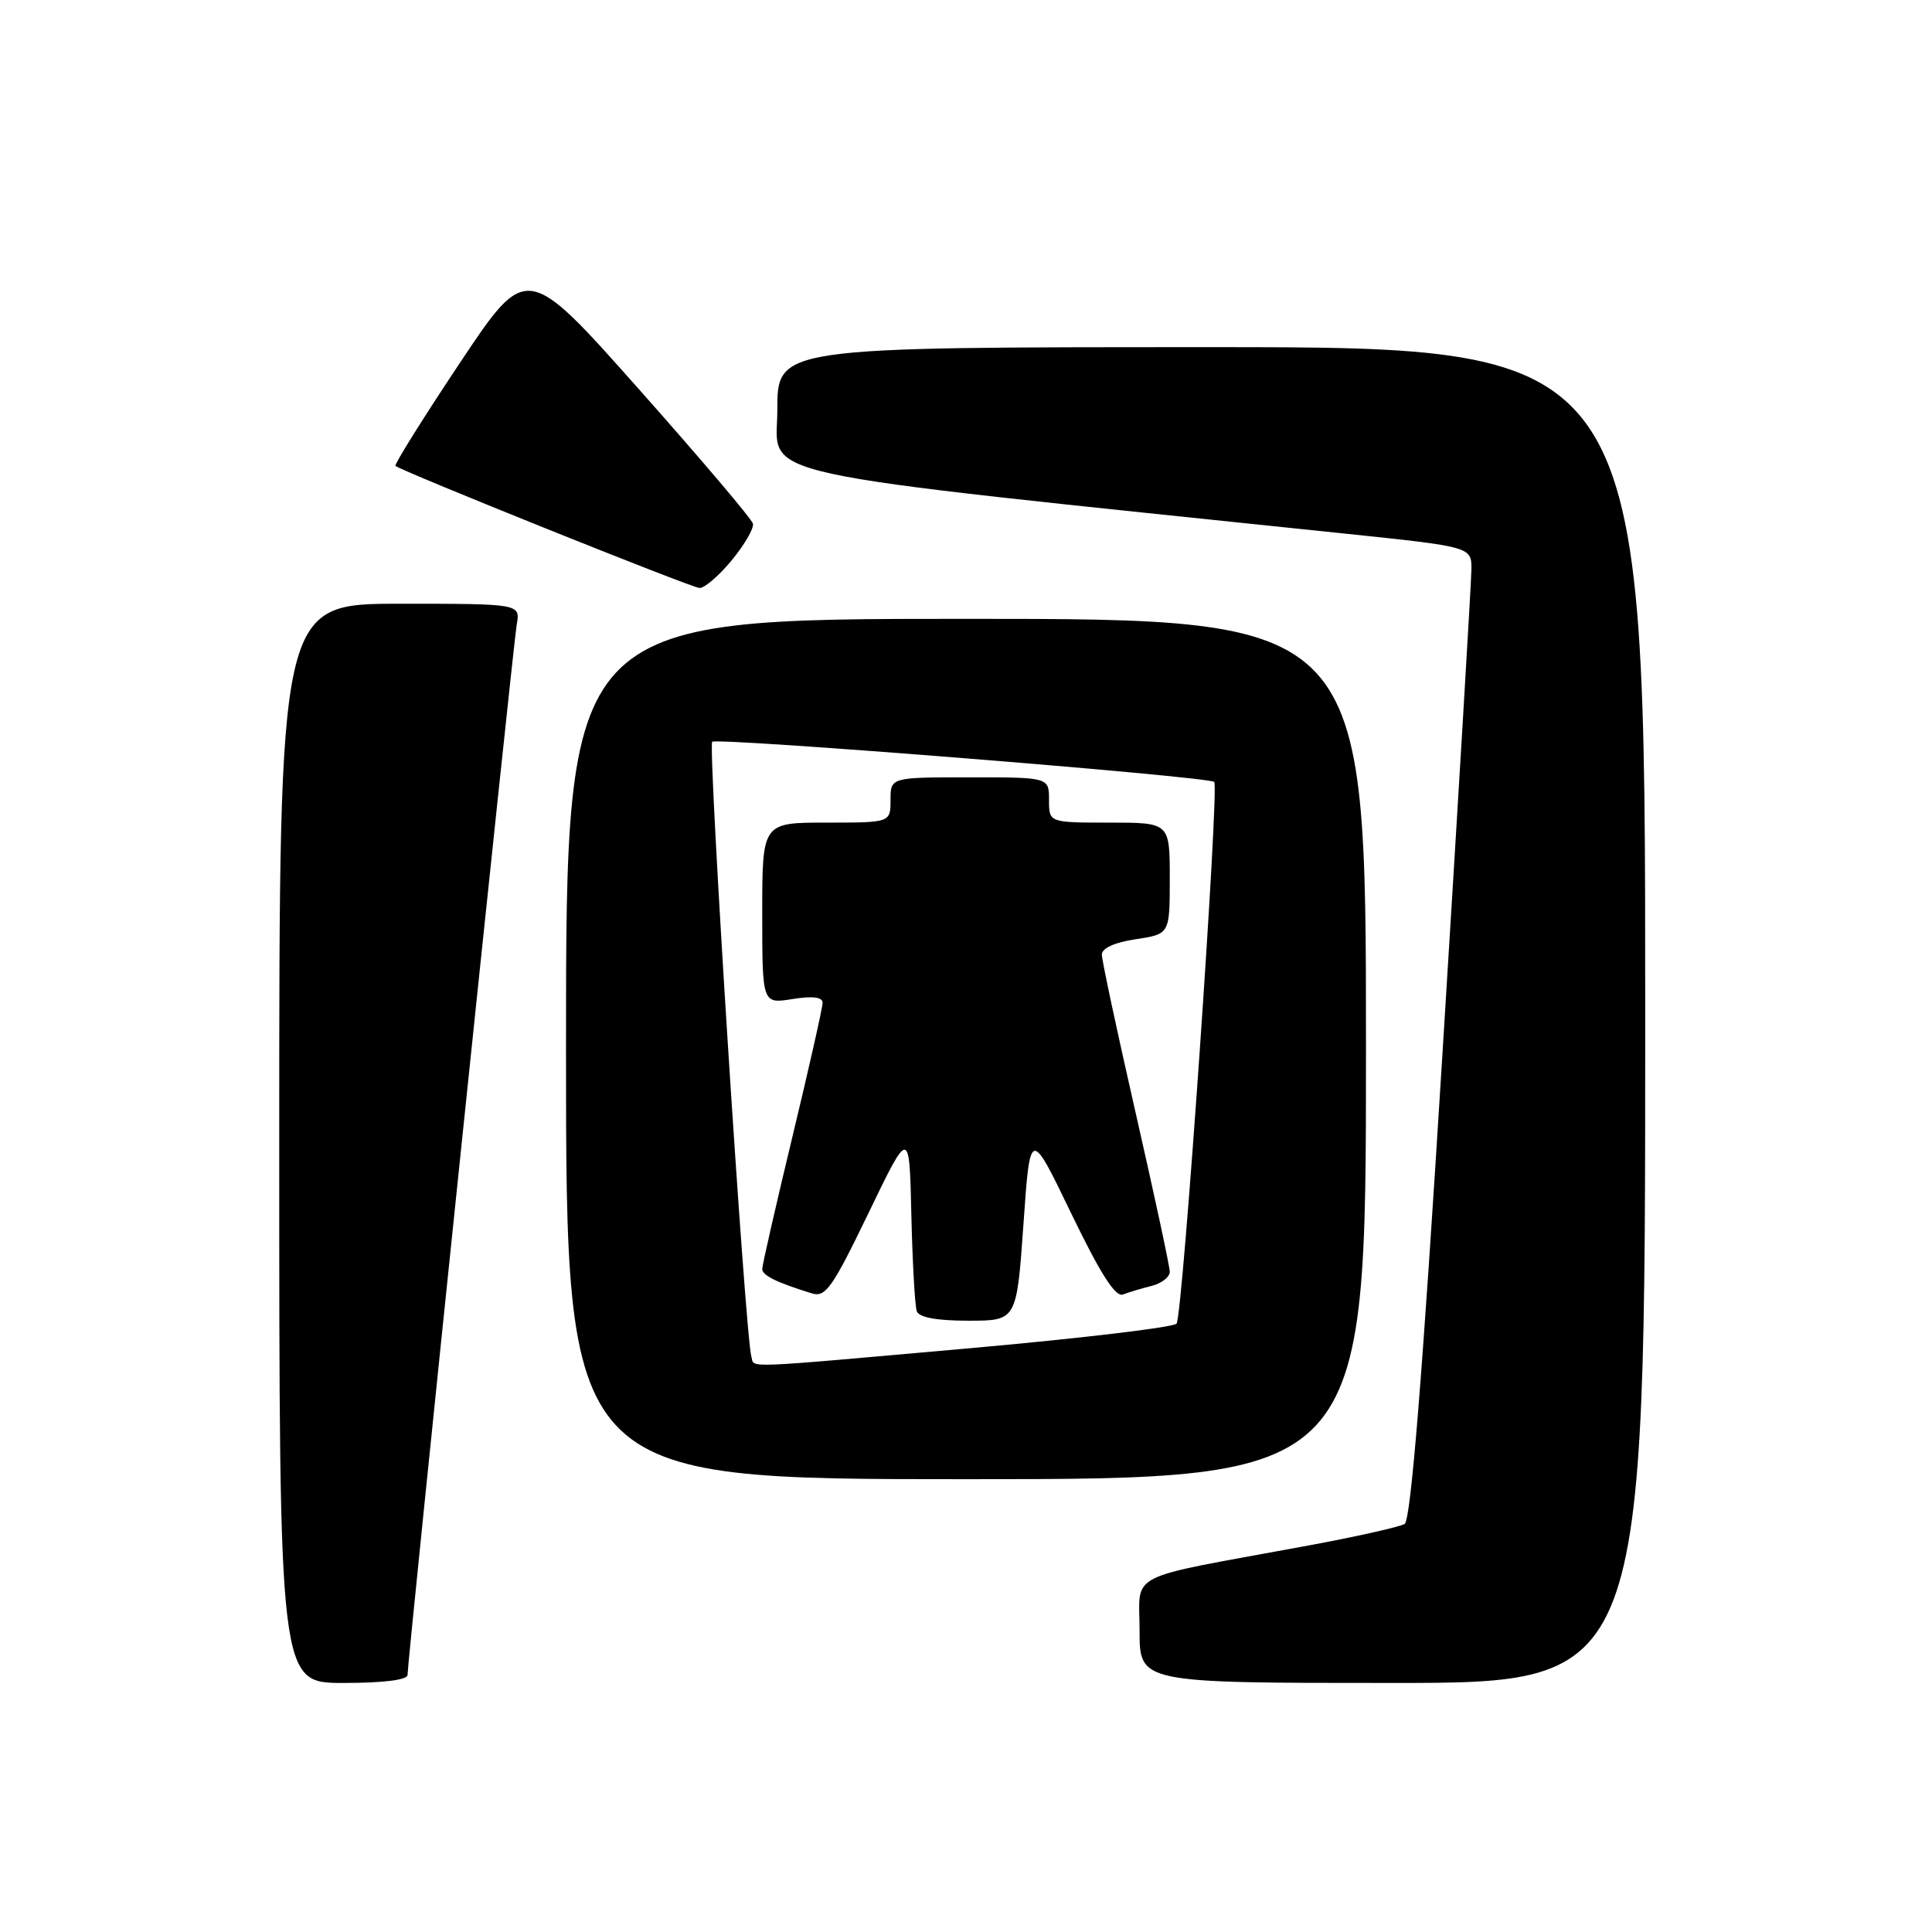 <?xml version="1.0" encoding="UTF-8" standalone="no"?>
<!DOCTYPE svg PUBLIC "-//W3C//DTD SVG 1.1//EN" "http://www.w3.org/Graphics/SVG/1.1/DTD/svg11.dtd" >
<svg xmlns="http://www.w3.org/2000/svg" xmlns:xlink="http://www.w3.org/1999/xlink" version="1.1" viewBox="0 0 256 256">
 <g >
 <path fill="currentColor"
d=" M 54.00 221.94 C 54.00 220.03 67.98 85.56 68.47 82.75 C 68.95 80.00 68.95 80.00 52.97 80.00 C 37.00 80.00 37.00 80.00 37.00 151.50 C 37.00 223.00 37.00 223.00 45.50 223.00 C 50.80 223.00 54.00 222.60 54.00 221.94 Z  M 218.00 134.50 C 218.00 46.00 218.00 46.00 160.50 46.00 C 103.00 46.00 103.00 46.00 103.00 54.33 C 103.00 63.50 97.27 62.25 178.25 70.71 C 195.00 72.46 195.00 72.46 194.97 75.48 C 194.95 77.14 193.22 106.11 191.12 139.85 C 188.47 182.52 186.94 201.42 186.12 201.93 C 185.46 202.33 179.43 203.68 172.71 204.91 C 148.74 209.33 151.00 208.17 151.00 216.08 C 151.00 223.00 151.00 223.00 184.50 223.00 C 218.00 223.00 218.00 223.00 218.00 134.50 Z  M 181.00 139.00 C 181.00 82.00 181.00 82.00 128.00 82.00 C 75.00 82.00 75.00 82.00 75.00 139.00 C 75.00 196.00 75.00 196.00 128.00 196.00 C 181.00 196.00 181.00 196.00 181.00 139.00 Z  M 96.95 74.25 C 98.65 72.19 99.92 70.00 99.77 69.39 C 99.62 68.77 92.81 60.75 84.64 51.55 C 69.78 34.82 69.78 34.82 60.92 48.11 C 56.05 55.42 52.22 61.55 52.40 61.73 C 53.04 62.37 91.51 77.83 92.68 77.91 C 93.32 77.96 95.25 76.31 96.95 74.25 Z  M 99.56 179.75 C 98.75 177.05 93.77 98.90 94.37 98.29 C 94.98 97.69 160.06 102.88 160.89 103.61 C 161.59 104.21 156.71 174.47 155.90 175.39 C 155.47 175.88 143.28 177.33 128.81 178.62 C 97.56 181.39 100.03 181.30 99.56 179.75 Z  M 135.61 162.25 C 136.50 149.50 136.50 149.50 141.94 160.78 C 145.79 168.75 147.80 171.91 148.79 171.53 C 149.56 171.23 151.27 170.72 152.59 170.39 C 153.92 170.06 155.00 169.21 155.00 168.52 C 155.00 167.82 152.97 158.39 150.50 147.55 C 148.03 136.72 146.00 127.24 146.00 126.49 C 146.00 125.64 147.69 124.87 150.50 124.45 C 155.00 123.77 155.00 123.77 155.00 116.39 C 155.00 109.00 155.00 109.00 147.00 109.00 C 139.00 109.00 139.00 109.00 139.00 106.00 C 139.00 103.00 139.00 103.00 128.50 103.00 C 118.00 103.00 118.00 103.00 118.00 106.00 C 118.00 109.00 118.00 109.00 109.50 109.00 C 101.00 109.00 101.00 109.00 101.00 121.01 C 101.00 133.02 101.00 133.02 105.00 132.38 C 107.69 131.95 109.00 132.12 109.00 132.88 C 109.00 133.50 107.20 141.49 105.00 150.62 C 102.80 159.76 101.00 167.64 101.00 168.14 C 101.00 169.00 102.84 169.91 107.57 171.38 C 109.39 171.94 110.27 170.69 115.07 160.76 C 120.50 149.50 120.50 149.50 120.76 161.00 C 120.91 167.33 121.23 173.06 121.48 173.75 C 121.78 174.57 124.12 175.00 128.32 175.00 C 134.71 175.00 134.71 175.00 135.61 162.25 Z "/>
</g>
</svg>